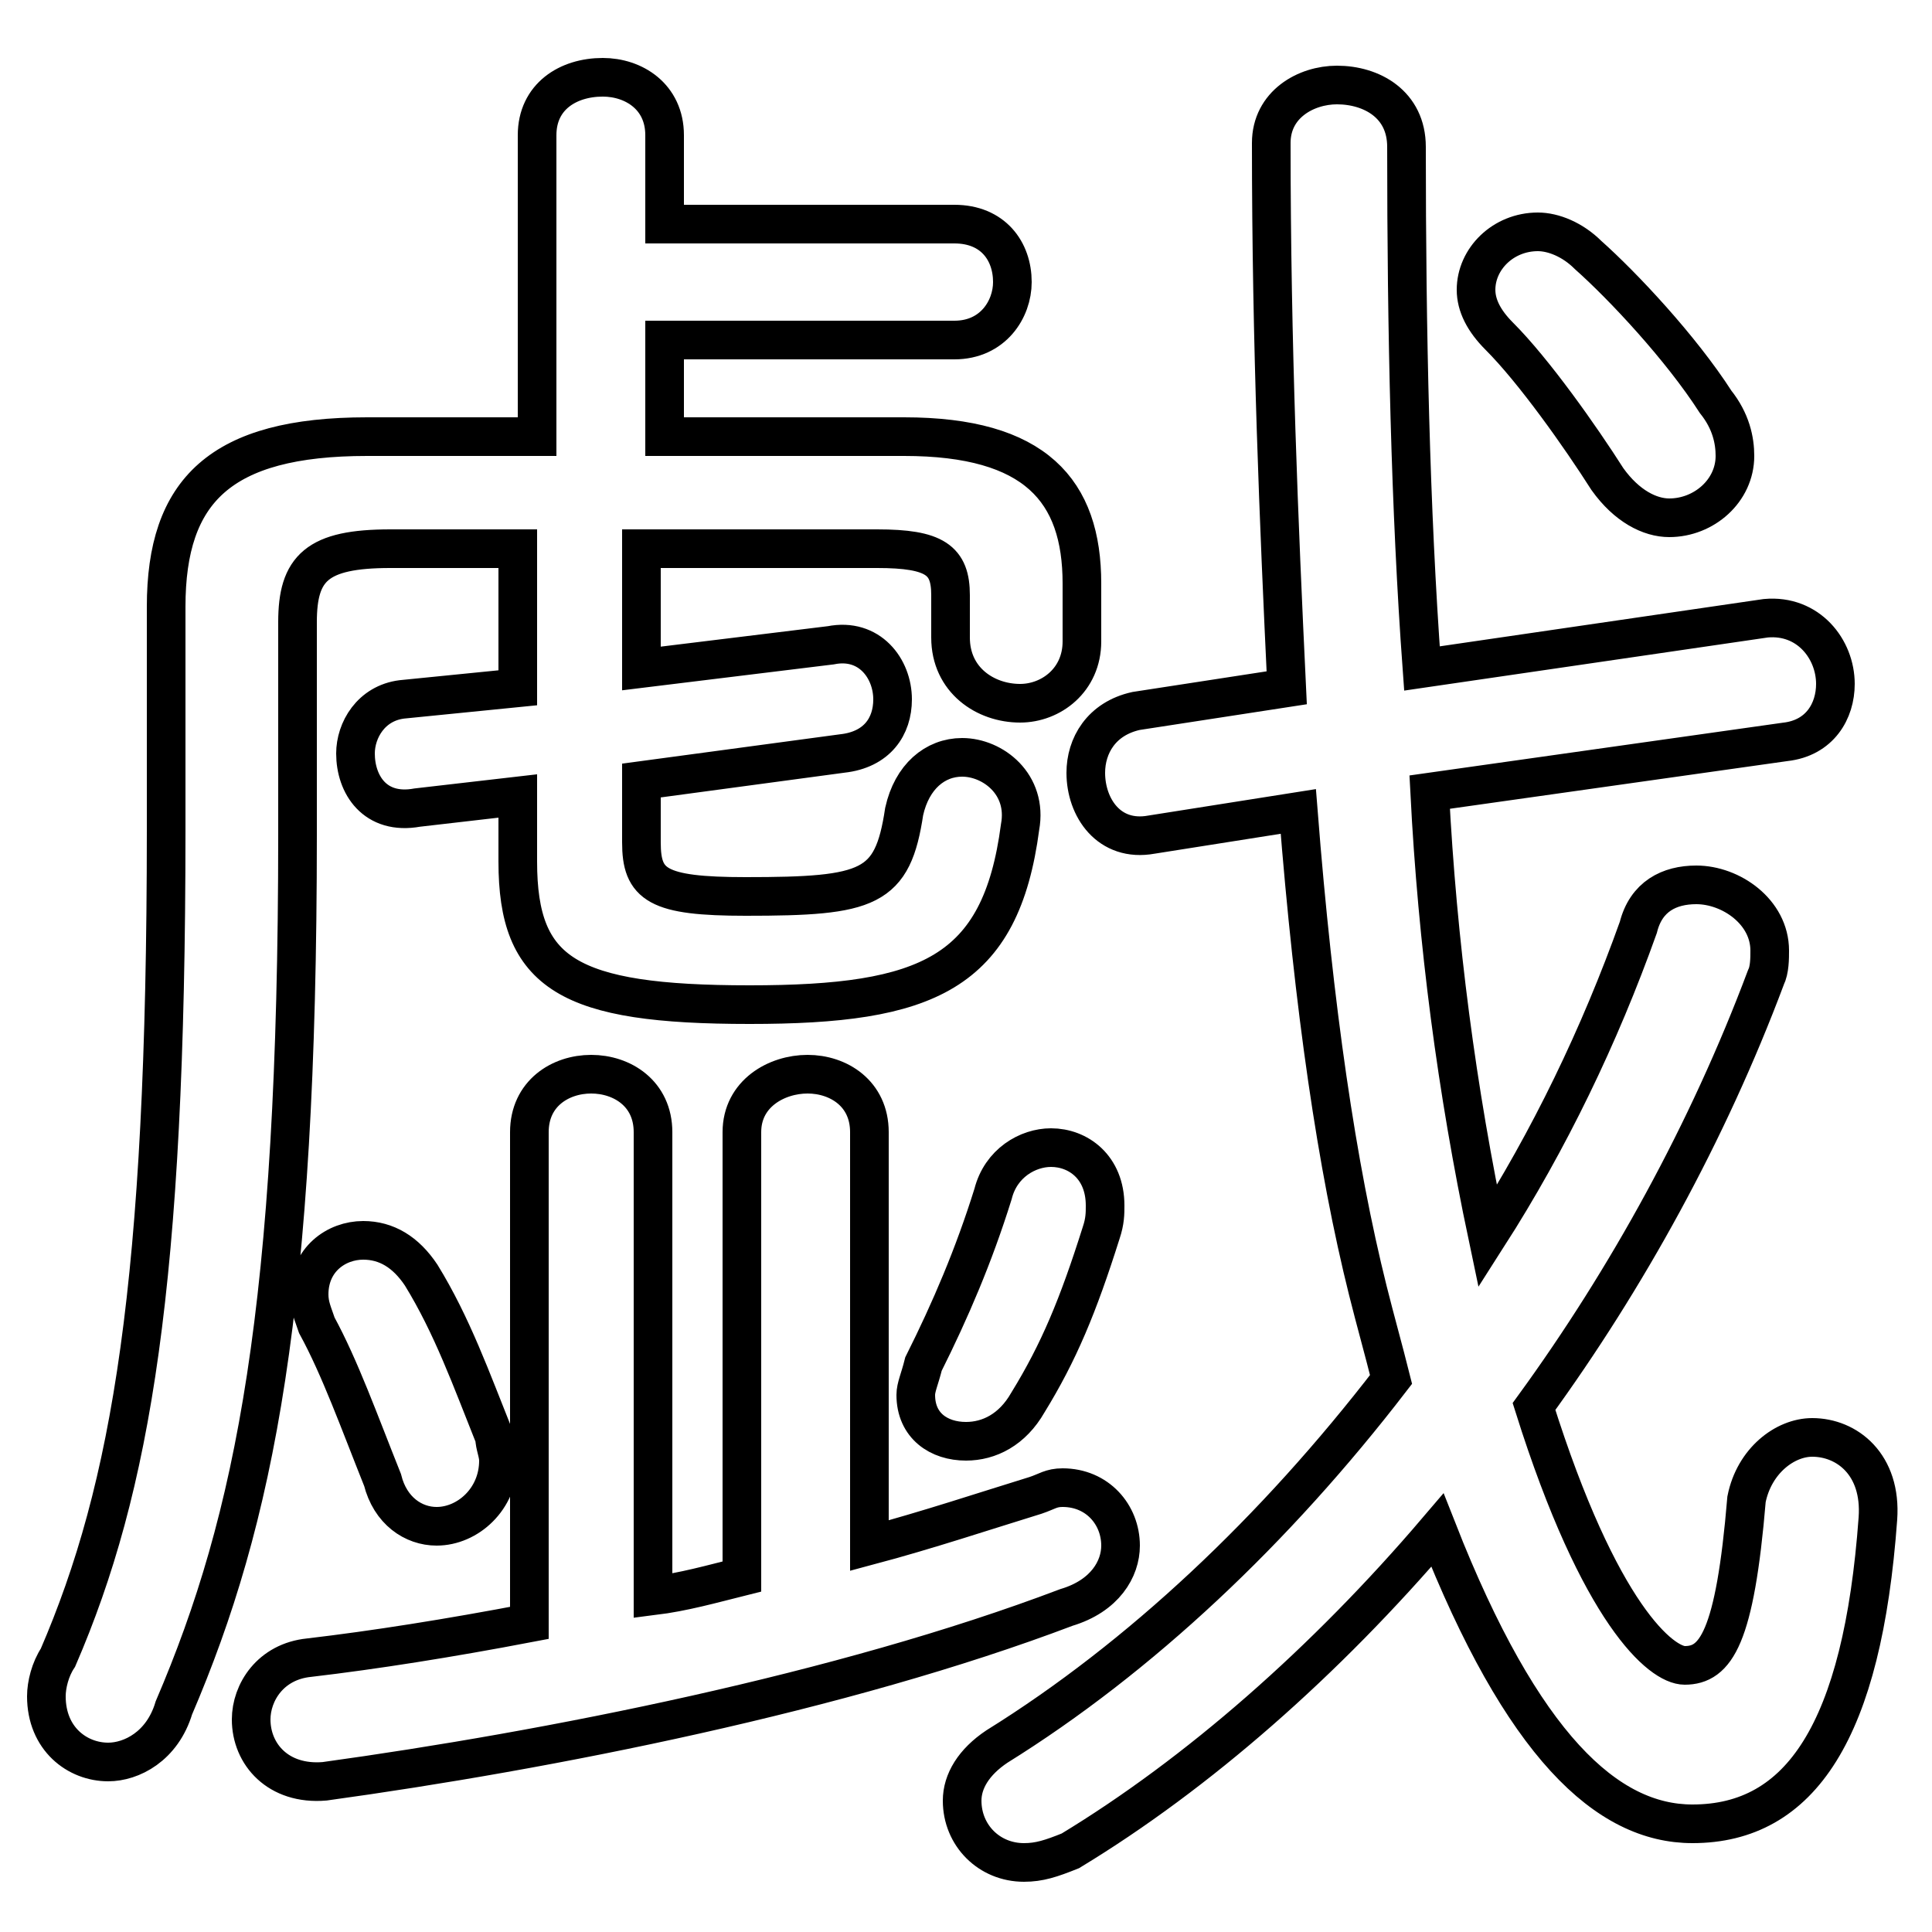<svg xmlns="http://www.w3.org/2000/svg" viewBox="0 -44.0 50.0 50.0">
    <rect x="0" y="-44.0" width="50.0" height="50.0" fill="#808080" stroke="none"/>
    <g transform="scale(1, -1)">
        <!-- ボディの枠 -->
        <rect x="0" y="-6.0" width="50.0" height="50.0"
            stroke="white" fill="white"/>
        <!-- グリフ座標系の原点 -->
        <circle cx="0" cy="0" r="5" fill="white"/>
        <!-- グリフのアウトライン -->
        <g style="fill:none;stroke:#000000;stroke-width:1;">
<path d="M 19.2 3.2 C 18.4 3.0 17.7 2.8 16.9 2.7 L 16.9 14.7 C 16.9 15.7 16.1 16.2 15.3 16.2 C 14.5 16.2 13.7 15.7 13.7 14.7 L 13.7 2.0 C 11.6 1.6 9.7 1.3 8.0 1.1 C 7.0 1.0 6.5 0.2 6.5 -0.5 C 6.5 -1.4 7.2 -2.2 8.4 -2.1 C 14.2 -1.3 21.8 0.2 27.6 2.4 C 28.6 2.7 29.0 3.4 29.0 4.0 C 29.0 4.8 28.4 5.5 27.5 5.5 C 27.2 5.5 27.1 5.4 26.8 5.3 C 25.5 4.9 24.0 4.4 22.5 4.0 L 22.5 14.7 C 22.5 15.7 21.7 16.2 20.9 16.2 C 20.1 16.2 19.2 15.7 19.2 14.7 Z M 46.2 24.8 C 47.1 24.9 47.5 25.6 47.5 26.3 C 47.5 27.2 46.8 28.1 45.7 28.0 L 36.8 26.7 C 36.5 30.8 36.4 35.4 36.4 40.2 C 36.4 41.3 35.5 41.8 34.6 41.8 C 33.8 41.8 32.9 41.3 32.9 40.3 C 32.9 35.1 33.1 30.4 33.3 26.2 L 29.4 25.6 C 28.5 25.4 28.1 24.7 28.1 24.0 C 28.1 23.1 28.7 22.2 29.8 22.4 L 33.6 23.0 C 34.0 17.9 34.6 13.8 35.4 10.6 C 35.6 9.8 35.8 9.1 36.0 8.3 C 33.0 4.4 29.5 1.1 25.8 -1.2 C 25.2 -1.6 24.9 -2.1 24.9 -2.6 C 24.9 -3.5 25.6 -4.2 26.5 -4.2 C 26.9 -4.2 27.2 -4.1 27.7 -3.9 C 31.0 -1.9 34.3 1.0 37.2 4.4 C 39.4 -1.2 41.6 -3.2 43.8 -3.2 C 46.6 -3.2 48.2 -0.8 48.6 4.7 C 48.7 6.1 47.8 6.8 46.9 6.8 C 46.2 6.8 45.4 6.2 45.2 5.2 C 44.9 1.6 44.4 0.9 43.6 0.9 C 43.0 0.9 41.4 2.2 39.7 7.6 C 42.1 10.9 44.2 14.7 45.7 18.7 C 45.8 18.9 45.8 19.2 45.8 19.4 C 45.8 20.4 44.8 21.1 43.9 21.1 C 43.2 21.1 42.6 20.8 42.4 20.0 C 41.4 17.2 40.1 14.5 38.5 12.0 C 37.7 15.8 37.2 19.6 37.0 23.5 Z M 41.1 37.4 C 40.7 37.8 40.2 38.0 39.8 38.0 C 38.9 38.0 38.2 37.3 38.2 36.5 C 38.2 36.1 38.4 35.7 38.8 35.3 C 39.7 34.4 40.9 32.7 41.6 31.6 C 42.1 30.9 42.7 30.6 43.2 30.6 C 44.1 30.6 44.9 31.3 44.9 32.2 C 44.9 32.6 44.8 33.1 44.4 33.6 C 43.5 35.0 42.0 36.6 41.1 37.4 Z M 10.9 11.0 C 10.5 11.6 10.0 11.9 9.4 11.9 C 8.7 11.9 8.0 11.4 8.0 10.5 C 8.0 10.2 8.1 10.0 8.2 9.7 C 8.8 8.6 9.3 7.2 9.9 5.7 C 10.1 4.9 10.7 4.5 11.3 4.5 C 12.1 4.5 12.9 5.2 12.9 6.2 C 12.9 6.4 12.8 6.6 12.8 6.8 C 12.2 8.3 11.7 9.7 10.9 11.0 Z M 25.7 13.1 C 25.2 11.5 24.6 10.1 23.9 8.7 C 23.8 8.3 23.7 8.1 23.7 7.9 C 23.7 7.1 24.3 6.7 25.0 6.7 C 25.6 6.7 26.2 7.0 26.6 7.7 C 27.4 9.0 27.9 10.2 28.5 12.1 C 28.6 12.4 28.6 12.6 28.6 12.8 C 28.6 13.8 27.9 14.3 27.2 14.3 C 26.6 14.3 25.9 13.9 25.7 13.1 Z M 16.6 29.8 L 22.7 29.8 C 24.2 29.8 24.6 29.5 24.6 28.6 L 24.6 27.5 C 24.6 26.4 25.5 25.8 26.4 25.8 C 27.2 25.8 28.0 26.4 28.0 27.4 L 28.0 28.9 C 28.0 31.3 26.8 32.7 23.4 32.7 L 17.2 32.7 L 17.2 35.2 L 24.7 35.2 C 25.7 35.2 26.2 36.0 26.2 36.7 C 26.2 37.5 25.7 38.2 24.7 38.2 L 17.2 38.2 L 17.2 40.5 C 17.2 41.5 16.4 42.0 15.6 42.0 C 14.7 42.0 13.9 41.5 13.9 40.5 L 13.9 32.7 L 9.5 32.7 C 5.7 32.7 4.3 31.3 4.3 28.3 L 4.3 22.5 C 4.3 10.8 3.4 5.5 1.5 1.1 C 1.3 0.8 1.2 0.4 1.2 0.1 C 1.2 -1.0 2.0 -1.6 2.8 -1.6 C 3.4 -1.6 4.2 -1.2 4.5 -0.2 C 6.6 4.7 7.7 10.2 7.7 22.4 L 7.7 27.9 C 7.7 29.3 8.2 29.8 10.1 29.8 L 13.4 29.8 L 13.4 26.2 L 10.4 25.9 C 9.6 25.8 9.2 25.1 9.2 24.5 C 9.2 23.7 9.7 22.9 10.8 23.1 L 13.4 23.4 L 13.4 21.7 C 13.4 18.8 14.7 18.0 19.4 18.0 C 24.0 18.0 25.9 18.8 26.4 22.6 C 26.6 23.7 25.7 24.4 24.9 24.4 C 24.2 24.4 23.6 23.9 23.4 23.0 C 23.1 21.0 22.5 20.8 19.3 20.8 C 17.0 20.8 16.6 21.1 16.6 22.2 L 16.6 23.8 L 21.8 24.5 C 22.7 24.6 23.1 25.2 23.1 25.9 C 23.1 26.7 22.5 27.5 21.5 27.3 L 16.6 26.7 Z"/>
</g>
</g>
</svg>